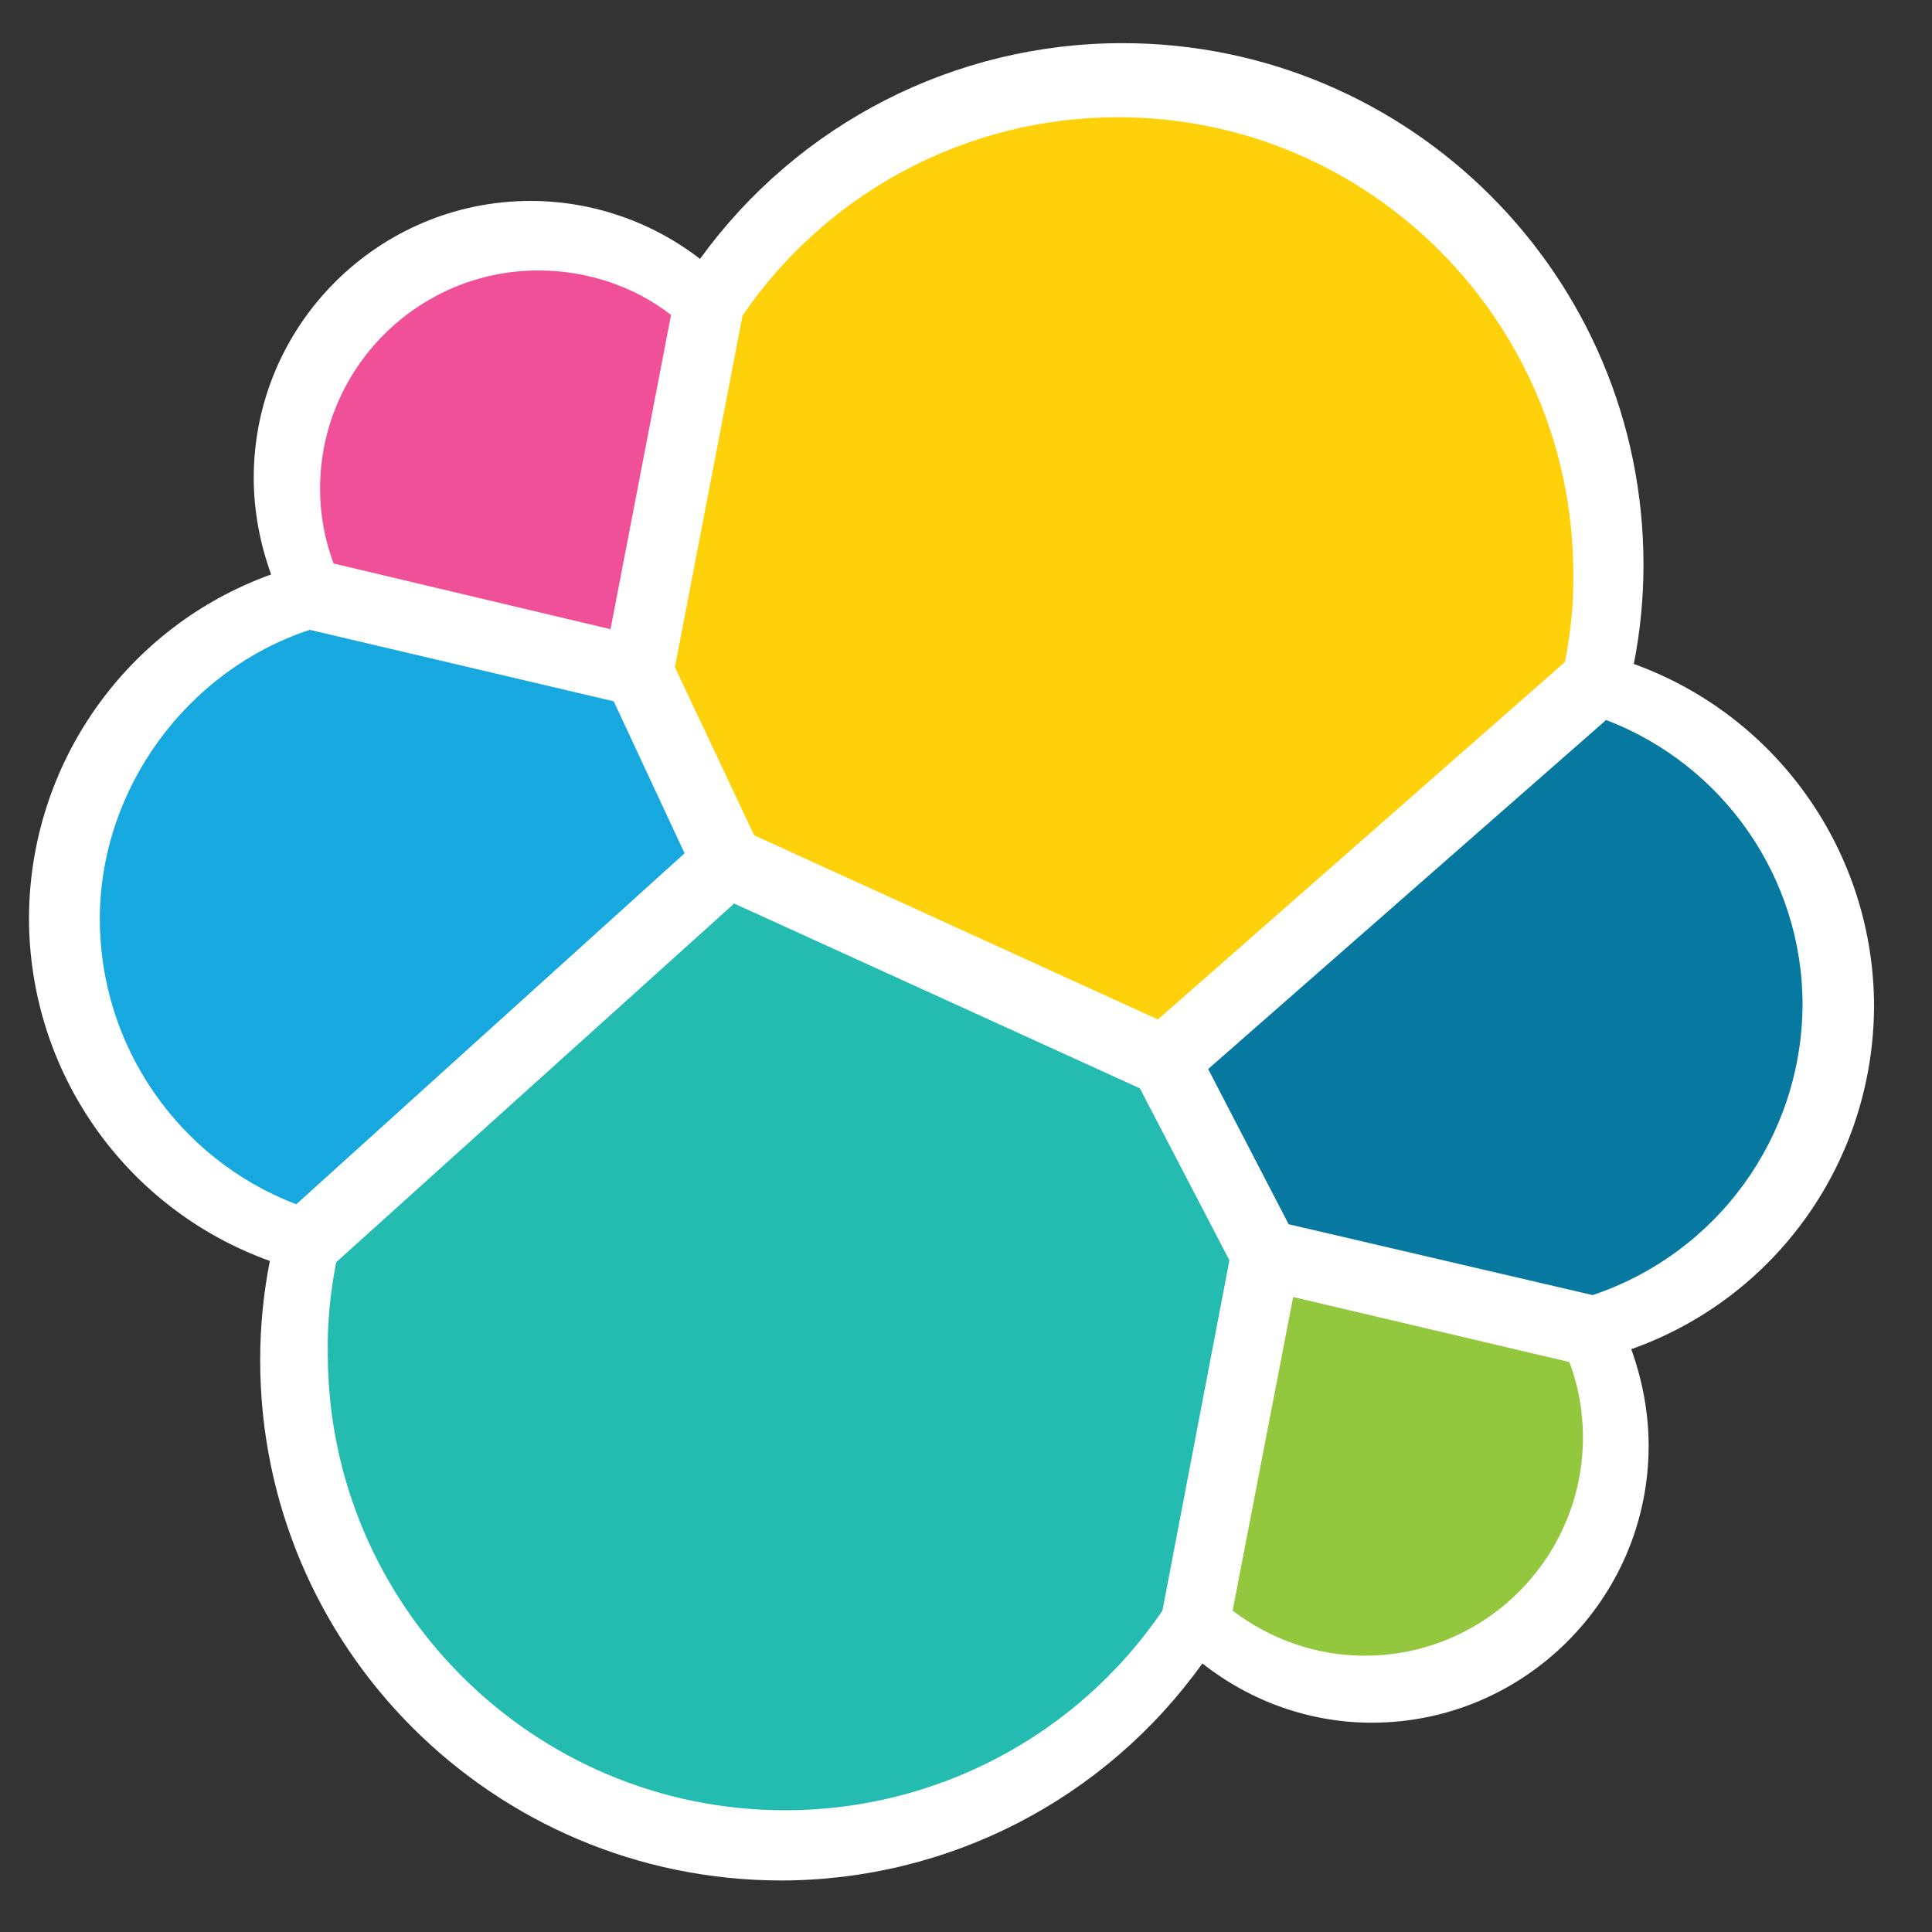 <?xml version="1.0" standalone="no"?><!DOCTYPE svg PUBLIC "-//W3C//DTD SVG 1.1//EN" "http://www.w3.org/Graphics/SVG/1.1/DTD/svg11.dtd"><svg t="1602754697515" class="icon" viewBox="0 0 1024 1024" version="1.1" xmlns="http://www.w3.org/2000/svg" p-id="2671" width="48" height="48" xmlns:xlink="http://www.w3.org/1999/xlink"><rect x="0" y="0" width="1024" height="1024" fill="#333333" stroke="none"/><defs><style type="text/css"></style></defs><path d="M993.28 533.504c0-81.237-50.859-153.941-127.317-181.589 3.413-17.408 5.12-34.816 5.12-52.565 0-152.917-123.904-276.48-276.139-276.48-89.088 0-172.032 42.667-223.915 114.347-25.6-19.797-57.344-30.72-89.771-30.72-80.896 0-146.773 65.877-146.773 146.773 0 17.749 3.413 35.157 9.216 51.2-76.8 27.648-128 100.352-128.341 181.931 0 81.579 50.859 154.283 127.659 181.931-3.413 17.408-5.12 34.816-5.12 52.565 0 152.235 123.563 275.456 275.797 275.797 89.088 0 172.032-43.008 223.573-115.029 25.6 20.139 57.003 31.403 89.771 31.403 80.896 0 146.773-65.877 146.773-146.773 0-17.749-3.413-35.157-9.216-51.2 77.141-27.307 128.341-100.011 128.683-181.589" fill="#FFFFFF" p-id="2672"></path><path d="M399.701 442.709l214.016 97.621 215.723-189.44c3.072-15.701 4.779-31.744 4.437-47.445-0.341-133.12-108.203-241.323-241.323-241.323-79.531 0-153.941 39.253-198.997 105.131l-35.84 186.368 41.984 89.088z" fill="#FED10A" p-id="2673"></path><path d="M178.176 669.013c-3.072 16.043-4.779 32.085-4.437 48.469 0 133.461 108.885 242.005 242.347 242.005 80.213 0 154.965-39.595 200.021-105.813l35.499-185.685L604.16 576.853l-215.04-97.963L178.176 669.013z" fill="#24BBB1" p-id="2674"></path><path d="M176.811 298.667l146.773 34.816 32.085-166.571C335.872 151.552 310.955 143.36 285.355 143.36c-63.829 0-115.712 51.883-115.712 115.712 0 13.312 2.389 26.965 7.168 39.595" fill="#EF5098" p-id="2675"></path><path d="M164.181 333.824c-65.195 21.504-111.275 84.309-111.275 153.259 0 67.243 41.643 127.317 104.107 151.211l205.824-186.027-37.547-80.555-161.109-37.888z" fill="#17A8E0" p-id="2676"></path><path d="M653.312 853.675c20.139 15.36 44.715 23.893 69.973 23.893 63.829 0 115.712-51.883 115.712-115.712 0-13.653-2.389-27.307-7.168-39.936l-146.432-34.475-32.085 166.229z" fill="#93C83E" p-id="2677"></path><path d="M683.008 648.875l161.109 37.547c66.219-22.187 110.933-83.968 111.275-153.941 0-66.901-41.643-126.976-104.107-150.869L640.341 566.613l42.667 82.261z" fill="#0779A1" p-id="2678"></path></svg>